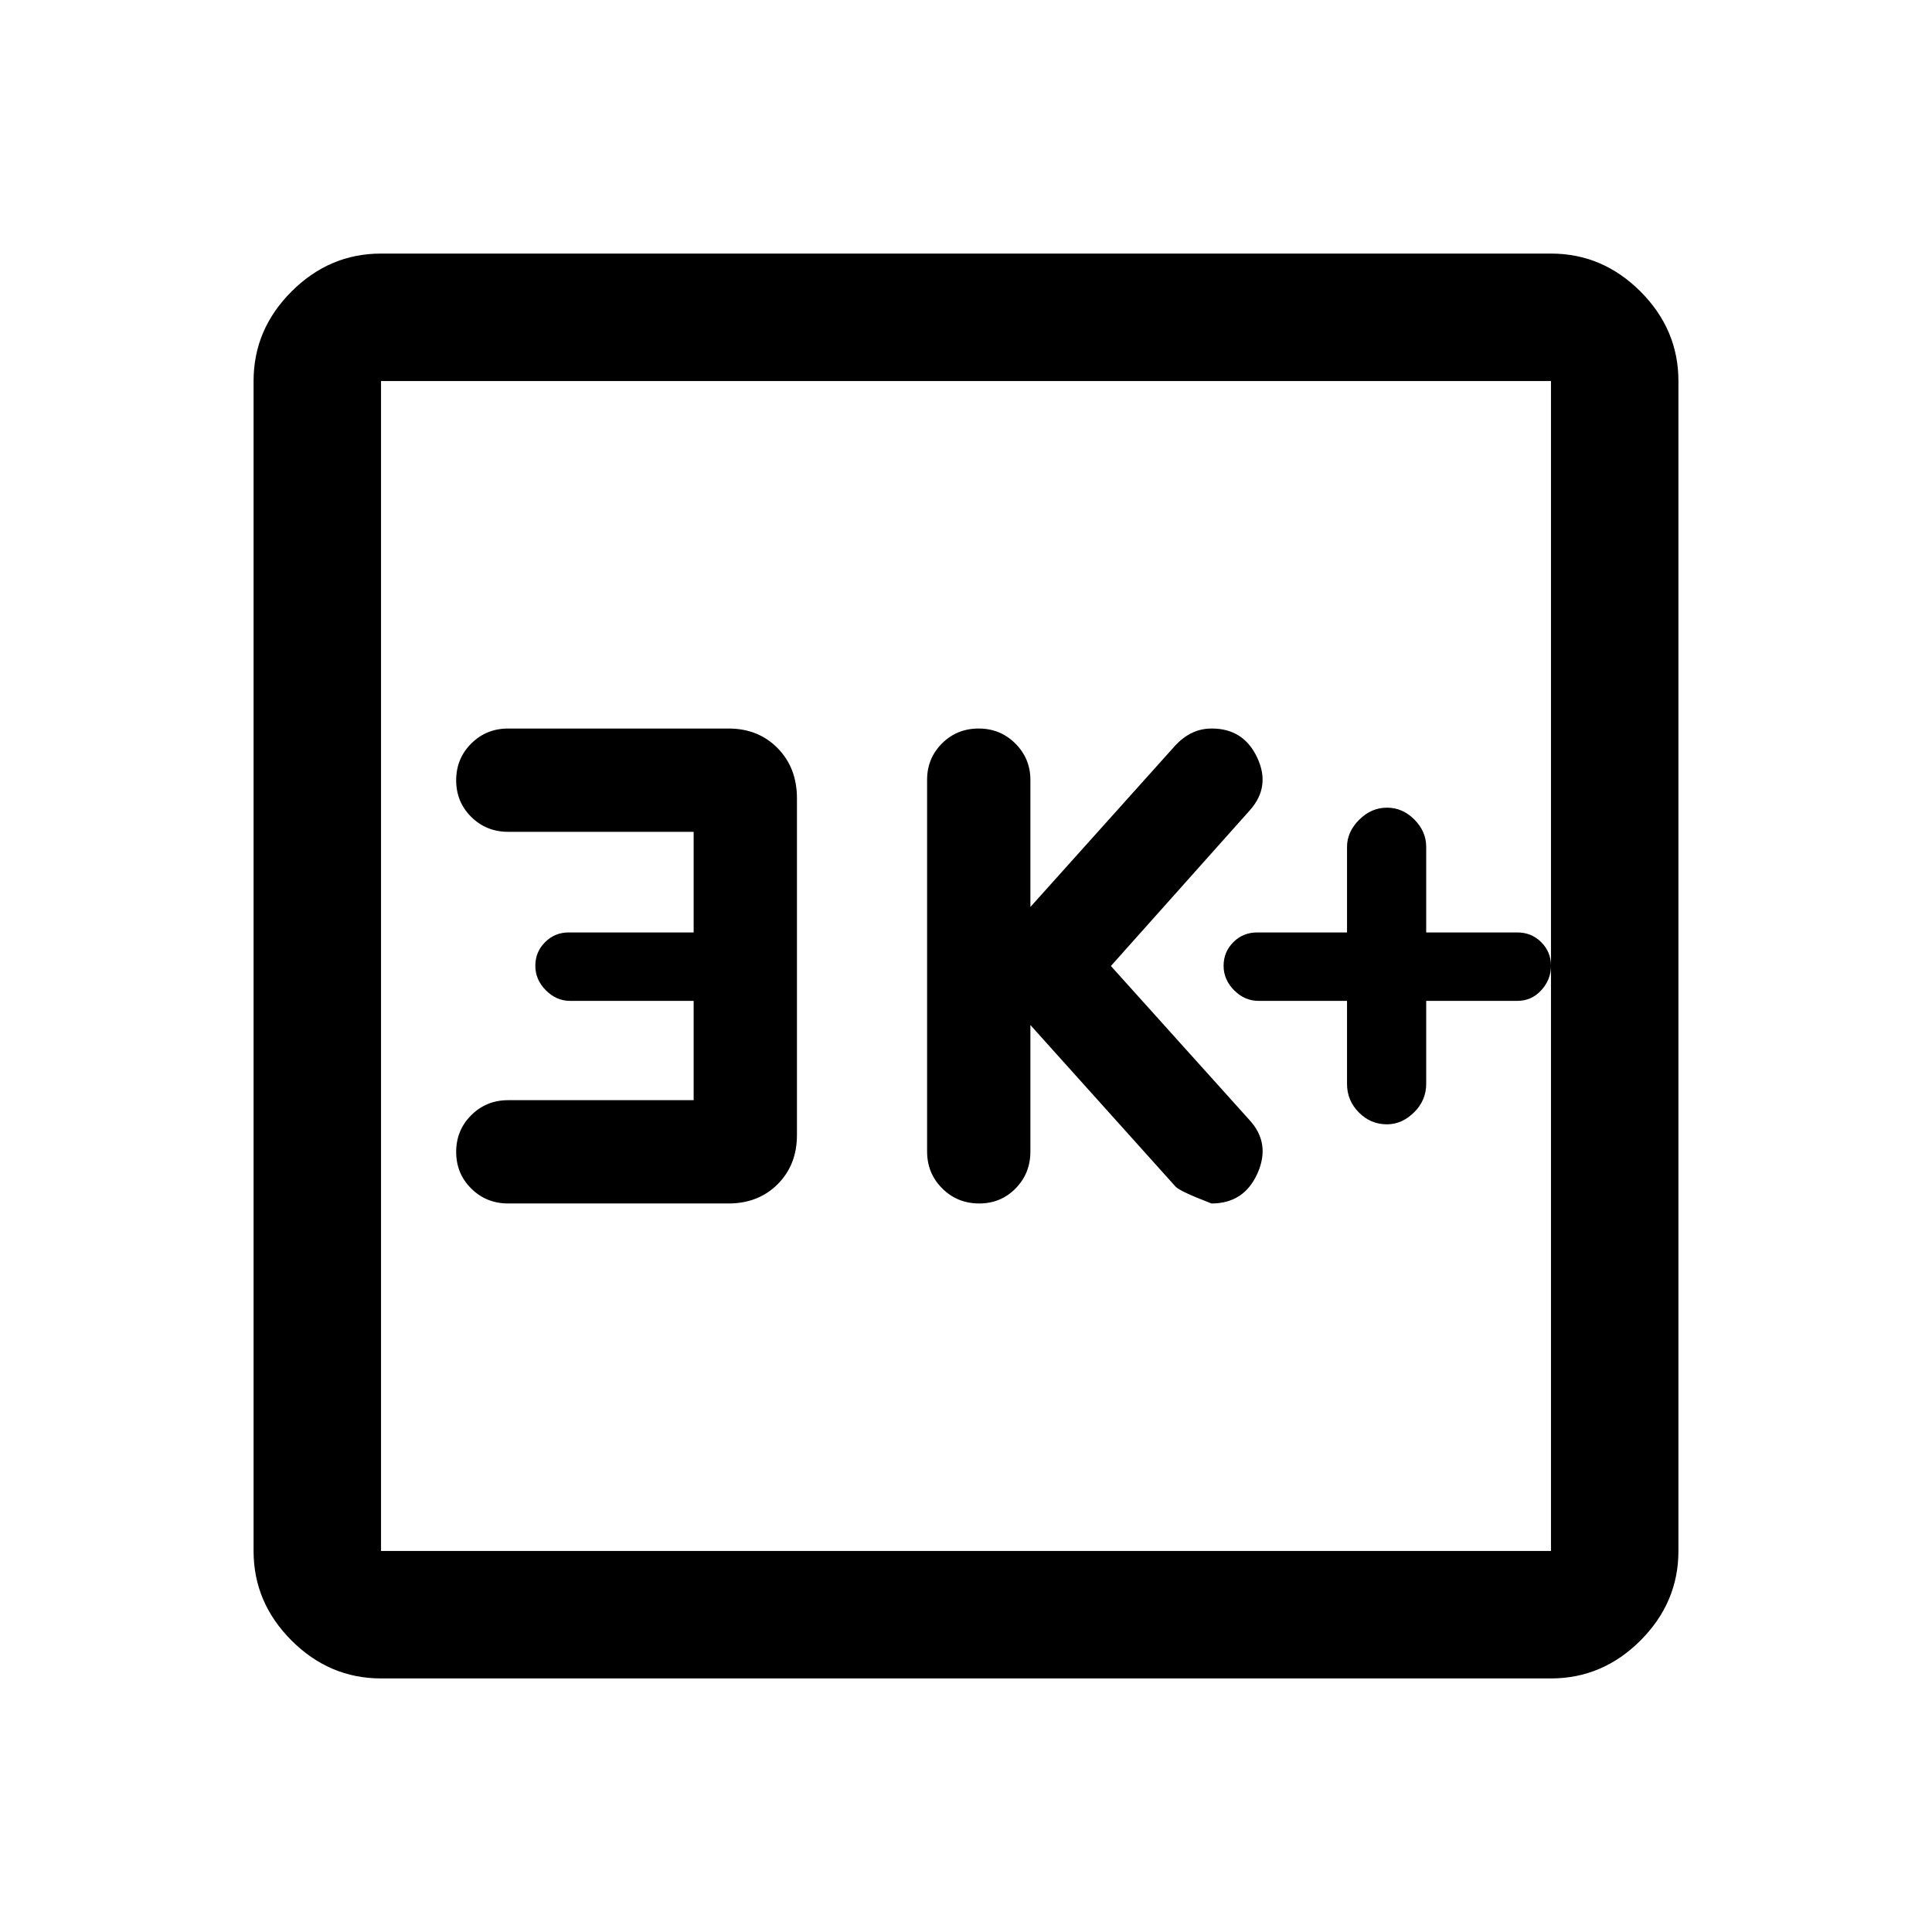 <svg xmlns="http://www.w3.org/2000/svg" height="40" viewBox="0 -960 960 960" width="40"><path d="M669.33-462.67v41.25q0 8.25 5.85 14.17t13.99 5.92q7.46 0 13.48-5.95 6.02-5.95 6.02-14.22v-41.17H754q7 0 11.83-5.26 4.84-5.26 4.84-12.17 0-6.9-4.84-11.73-4.83-4.84-11.83-4.84h-45.33v-42.58q0-7.58-5.85-13.5t-13.65-5.92q-7.8 0-13.82 6.02-6.02 6.02-6.02 13.48v42.5h-44.66q-7 0-11.84 4.84Q608-487 608-480.1q0 6.91 5.23 12.17 5.24 5.26 12.1 5.26h44Zm-157.33 12 72.17 80.34Q586.33-368 602-362q16.17 0 22.83-14.96 6.67-14.95-4-26.54L552-480l69-77.33q10.5-11.71 3.72-26.19Q617.95-598 602.16-598q-5.43 0-9.88 2.17-4.45 2.16-8.14 6.1L512-509.33v-63.11q0-10.62-7.46-18.09-7.46-7.47-18.25-7.47t-18.21 7.4q-7.41 7.4-7.41 18.1v184.67q0 10.84 7.51 18.34 7.52 7.49 18.4 7.49 10.73 0 18.08-7.49 7.34-7.5 7.34-18.34v-62.84Zm-167.33 37.34H252.5q-10.84 0-18.34 7.46-7.49 7.46-7.49 18.25t7.49 18.2q7.5 7.42 18.34 7.42H362q14.83 0 24.42-9.58Q396-381.17 396-396v-167.33q0-15.12-9.58-24.9Q376.83-598 362-598H252.5q-10.84 0-18.34 7.46-7.49 7.46-7.49 18.25t7.49 18.21q7.5 7.41 18.34 7.41h92.17v50h-62.12q-6.88 0-11.72 4.84Q266-487 266-480.1q0 6.91 5.23 12.17 5.24 5.26 11.99 5.26h61.45v49.34ZM189.33-126q-25.62 0-44.48-18.85Q126-163.71 126-189.33v-581.34q0-25.62 18.85-44.48Q163.71-834 189.33-834h581.34q25.62 0 44.48 18.85Q834-796.29 834-770.67v581.34q0 25.62-18.85 44.48Q796.29-126 770.67-126H189.33Zm0-63.33h581.34v-581.34H189.33v581.34Zm0-581.34v581.34-581.34Z"/></svg>